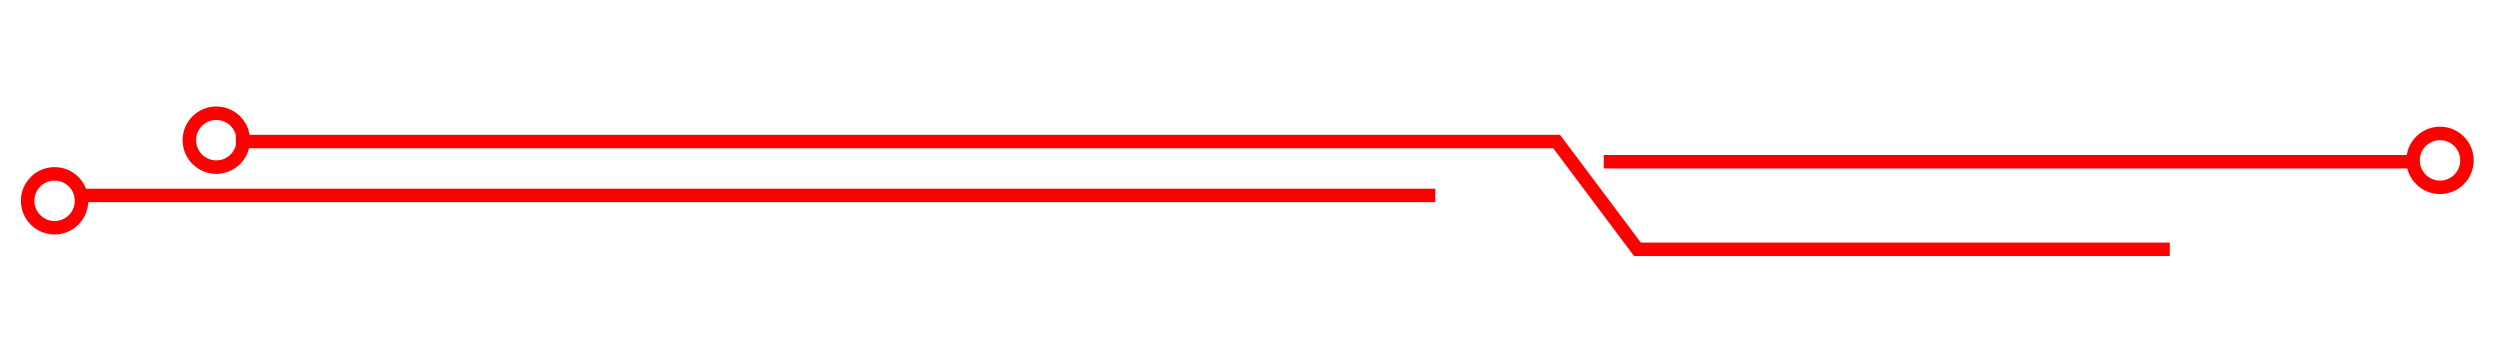 <?xml version="1.0" encoding="utf-8"?>
<!-- Generator: Adobe Illustrator 24.0.0, SVG Export Plug-In . SVG Version: 6.00 Build 0)  -->
<svg preserveAspectRatio="none" version="1.1" id="图层_1" xmlns="http://www.w3.org/2000/svg" xmlns:xlink="http://www.w3.org/1999/xlink" x="0px" y="0px"
	 viewBox="0 0 371 54" style="enable-background:new 0 0 371 54;" xml:space="preserve">
<style type="text/css">
	.st0{fill:none;stroke:#FF0000;stroke-width:2;stroke-miterlimit:10;}
	.st1{fill:#00FFFF;}
</style>
<circle class="st0" cx="32.1" cy="20.8" r="4"/>
<polyline class="st0" points="35,21 231,21 243,37 322,37 "/>
<line class="st0" x1="238" y1="24" x2="359" y2="24"/>
<circle class="st0" cx="362.1" cy="23.8" r="4"/>
<line class="st0" x1="12" y1="29" x2="213" y2="29"/>
<circle class="st0" cx="8.1" cy="29.8" r="4"/>
</svg>
